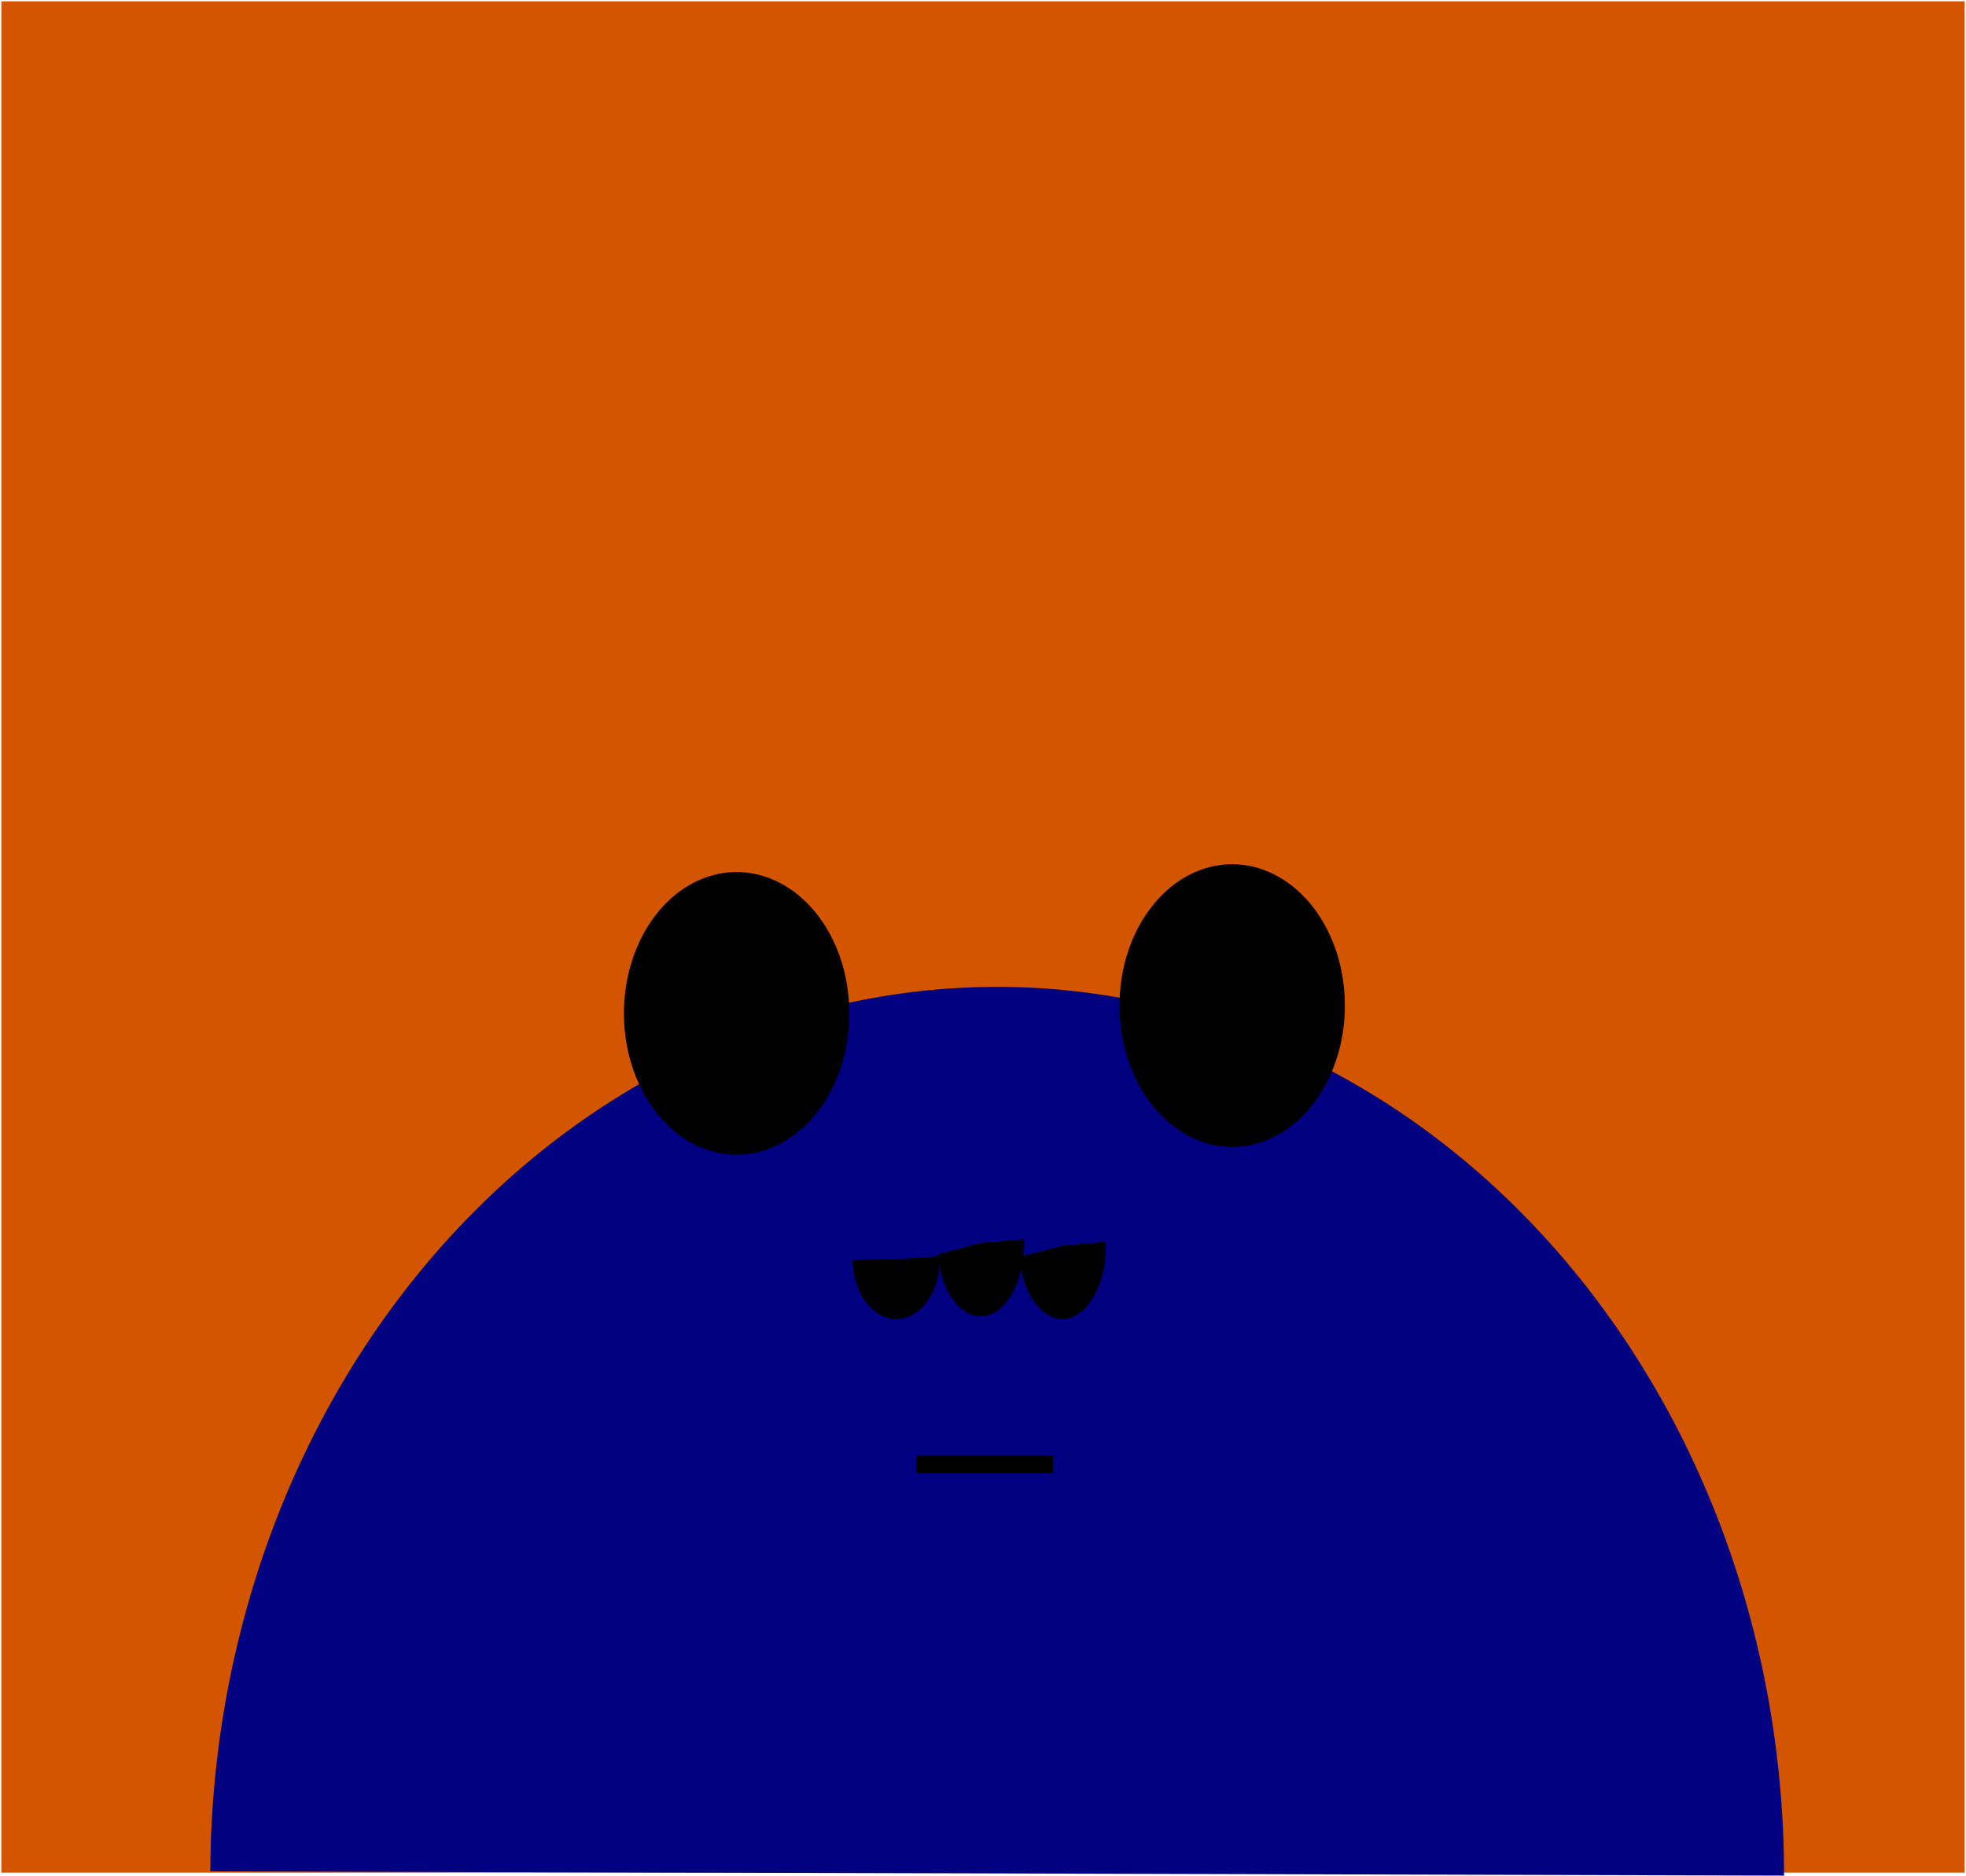 <?xml version="1.0" encoding="UTF-8" standalone="no"?>
<!-- Created with Inkscape (http://www.inkscape.org/) -->

<svg
   width="743.568"
   height="709.517"
   viewBox="0 0 196.736 187.726"
   version="1.1"
   id="svg1"
   sodipodi:docname="father-neutral.svg"
   inkscape:version="1.3.2 (091e20e, 2023-11-25, custom)"
   xmlns:inkscape="http://www.inkscape.org/namespaces/inkscape"
   xmlns:sodipodi="http://sodipodi.sourceforge.net/DTD/sodipodi-0.dtd"
   xmlns="http://www.w3.org/2000/svg"
   xmlns:svg="http://www.w3.org/2000/svg">
  <sodipodi:namedview
     id="namedview1"
     pagecolor="#ffffff"
     bordercolor="#000000"
     borderopacity="0.25"
     inkscape:showpageshadow="2"
     inkscape:pageopacity="0.0"
     inkscape:pagecheckerboard="0"
     inkscape:deskcolor="#d1d1d1"
     inkscape:document-units="mm"
     inkscape:zoom="0.97125"
     inkscape:cx="400"
     inkscape:cy="400"
     inkscape:window-width="1920"
     inkscape:window-height="991"
     inkscape:window-x="-32000"
     inkscape:window-y="-32000"
     inkscape:window-maximized="0"
     inkscape:current-layer="layer1" />
  <defs
     id="defs1" />
  <g
     inkscape:label="Capa 1"
     inkscape:groupmode="layer"
     id="layer1"
     transform="translate(-8.659,-10.188)">
    <rect
       style="fill:#d45500;fill-opacity:1;stroke:#ffcc00;stroke-width:0.265;stroke-opacity:0"
       id="rect1"
       width="196.471"
       height="187.297"
       x="8.792"
       y="10.32"
       rx="22.17"
       ry="0" />
    <path
       style="fill:#000080;fill-rule:evenodd;stroke-width:0.394"
       id="path1"
       sodipodi:type="arc"
       sodipodi:cx="108.44607"
       sodipodi:cy="-197.91441"
       sodipodi:rx="78.741417"
       sodipodi:ry="88.950874"
       sodipodi:start="0"
       sodipodi:end="3.1367261"
       sodipodi:open="true"
       sodipodi:arc-type="arc"
       d="m 187.187,-197.914 a 78.741,88.951 0 0 1 -78.55,88.951 78.741,88.951 0 0 1 -78.932,-88.518"
       transform="scale(1,-1)" />
    <path
       style="fill:#000000;fill-rule:evenodd;stroke-width:0.265"
       id="path2"
       sodipodi:type="arc"
       sodipodi:cx="82.372589"
       sodipodi:cy="111.6139"
       sodipodi:rx="11.276062"
       sodipodi:ry="14.142858"
       sodipodi:start="0"
       sodipodi:end="6.2610287"
       sodipodi:open="true"
       sodipodi:arc-type="arc"
       d="M 93.649,111.614 A 11.276,14.143 0 0 1 82.435,125.757 11.276,14.143 0 0 1 71.097,111.771 11.276,14.143 0 0 1 82.185,97.473 11.276,14.143 0 0 1 93.646,111.301" />
    <path
       style="fill:#000000;fill-rule:evenodd;stroke-width:0.265"
       id="path2-4"
       sodipodi:type="arc"
       sodipodi:cx="131.96275"
       sodipodi:cy="110.83229"
       sodipodi:rx="11.276062"
       sodipodi:ry="14.142858"
       sodipodi:start="0"
       sodipodi:end="6.2610287"
       sodipodi:open="true"
       sodipodi:arc-type="arc"
       d="m 143.239,110.832 a 11.276,14.143 0 0 1 -11.214,14.143 11.276,14.143 0 0 1 -11.338,-13.986 11.276,14.143 0 0 1 11.088,-14.298 11.276,14.143 0 0 1 11.461,13.828" />
    <path
       style="fill:#000000;fill-rule:evenodd;stroke-width:0.276"
       id="path3"
       sodipodi:type="arc"
       sodipodi:cx="98.341934"
       sodipodi:cy="-136.22629"
       sodipodi:rx="4.3586335"
       sodipodi:ry="5.9744806"
       sodipodi:start="3.1540657"
       sodipodi:end="0.050556738"
       sodipodi:arc-type="slice"
       d="m 93.984,-136.301 a 4.359,5.974 0 0 1 2.275,-5.173 4.359,5.974 0 0 1 4.404,0.19 4.359,5.974 0 0 1 2.032,5.359 l -4.353,-0.302 z"
       transform="scale(1,-1)" />
    <path
       style="fill:#000000;fill-rule:evenodd;stroke-width:0.276"
       id="path4"
       sodipodi:type="arc"
       sodipodi:cx="106.78681"
       sodipodi:cy="-134.5918"
       sodipodi:rx="4.3586335"
       sodipodi:ry="7.3365569"
       sodipodi:start="3.2978431"
       sodipodi:end="0.050556738"
       sodipodi:arc-type="slice"
       d="m 102.481,-135.733 a 4.359,7.337 0 0 1 4.755,-6.156 4.359,7.337 0 0 1 3.903,7.668 l -4.353,-0.371 z"
       transform="scale(1,-1)" />
    <path
       style="fill:#000000;fill-rule:evenodd;stroke-width:0.276"
       id="path5"
       sodipodi:type="arc"
       sodipodi:cx="114.95927"
       sodipodi:cy="-134.86421"
       sodipodi:rx="4.3586335"
       sodipodi:ry="7.3365569"
       sodipodi:start="3.2978431"
       sodipodi:end="0.050556738"
       sodipodi:arc-type="slice"
       d="m 110.654,-136.006 a 4.359,7.337 0 0 1 4.755,-6.156 4.359,7.337 0 0 1 3.903,7.668 l -4.353,-0.371 z"
       transform="scale(1,-1)" />
    <rect
       style="fill:#000000;stroke:#ffcc00;stroke-width:0.133;stroke-opacity:0"
       id="rect5-5"
       width="13.646"
       height="1.775"
       x="100.377"
       y="155.841"
       rx="0"
       ry="0" />
    <rect
       style="display:none;fill:#000000;stroke:#ffcc00;stroke-width:0.263;stroke-opacity:0"
       id="rect6"
       width="16.512"
       height="3.551"
       x="100.089"
       y="155.334"
       rx="0"
       ry="0" />
  </g>
</svg>
